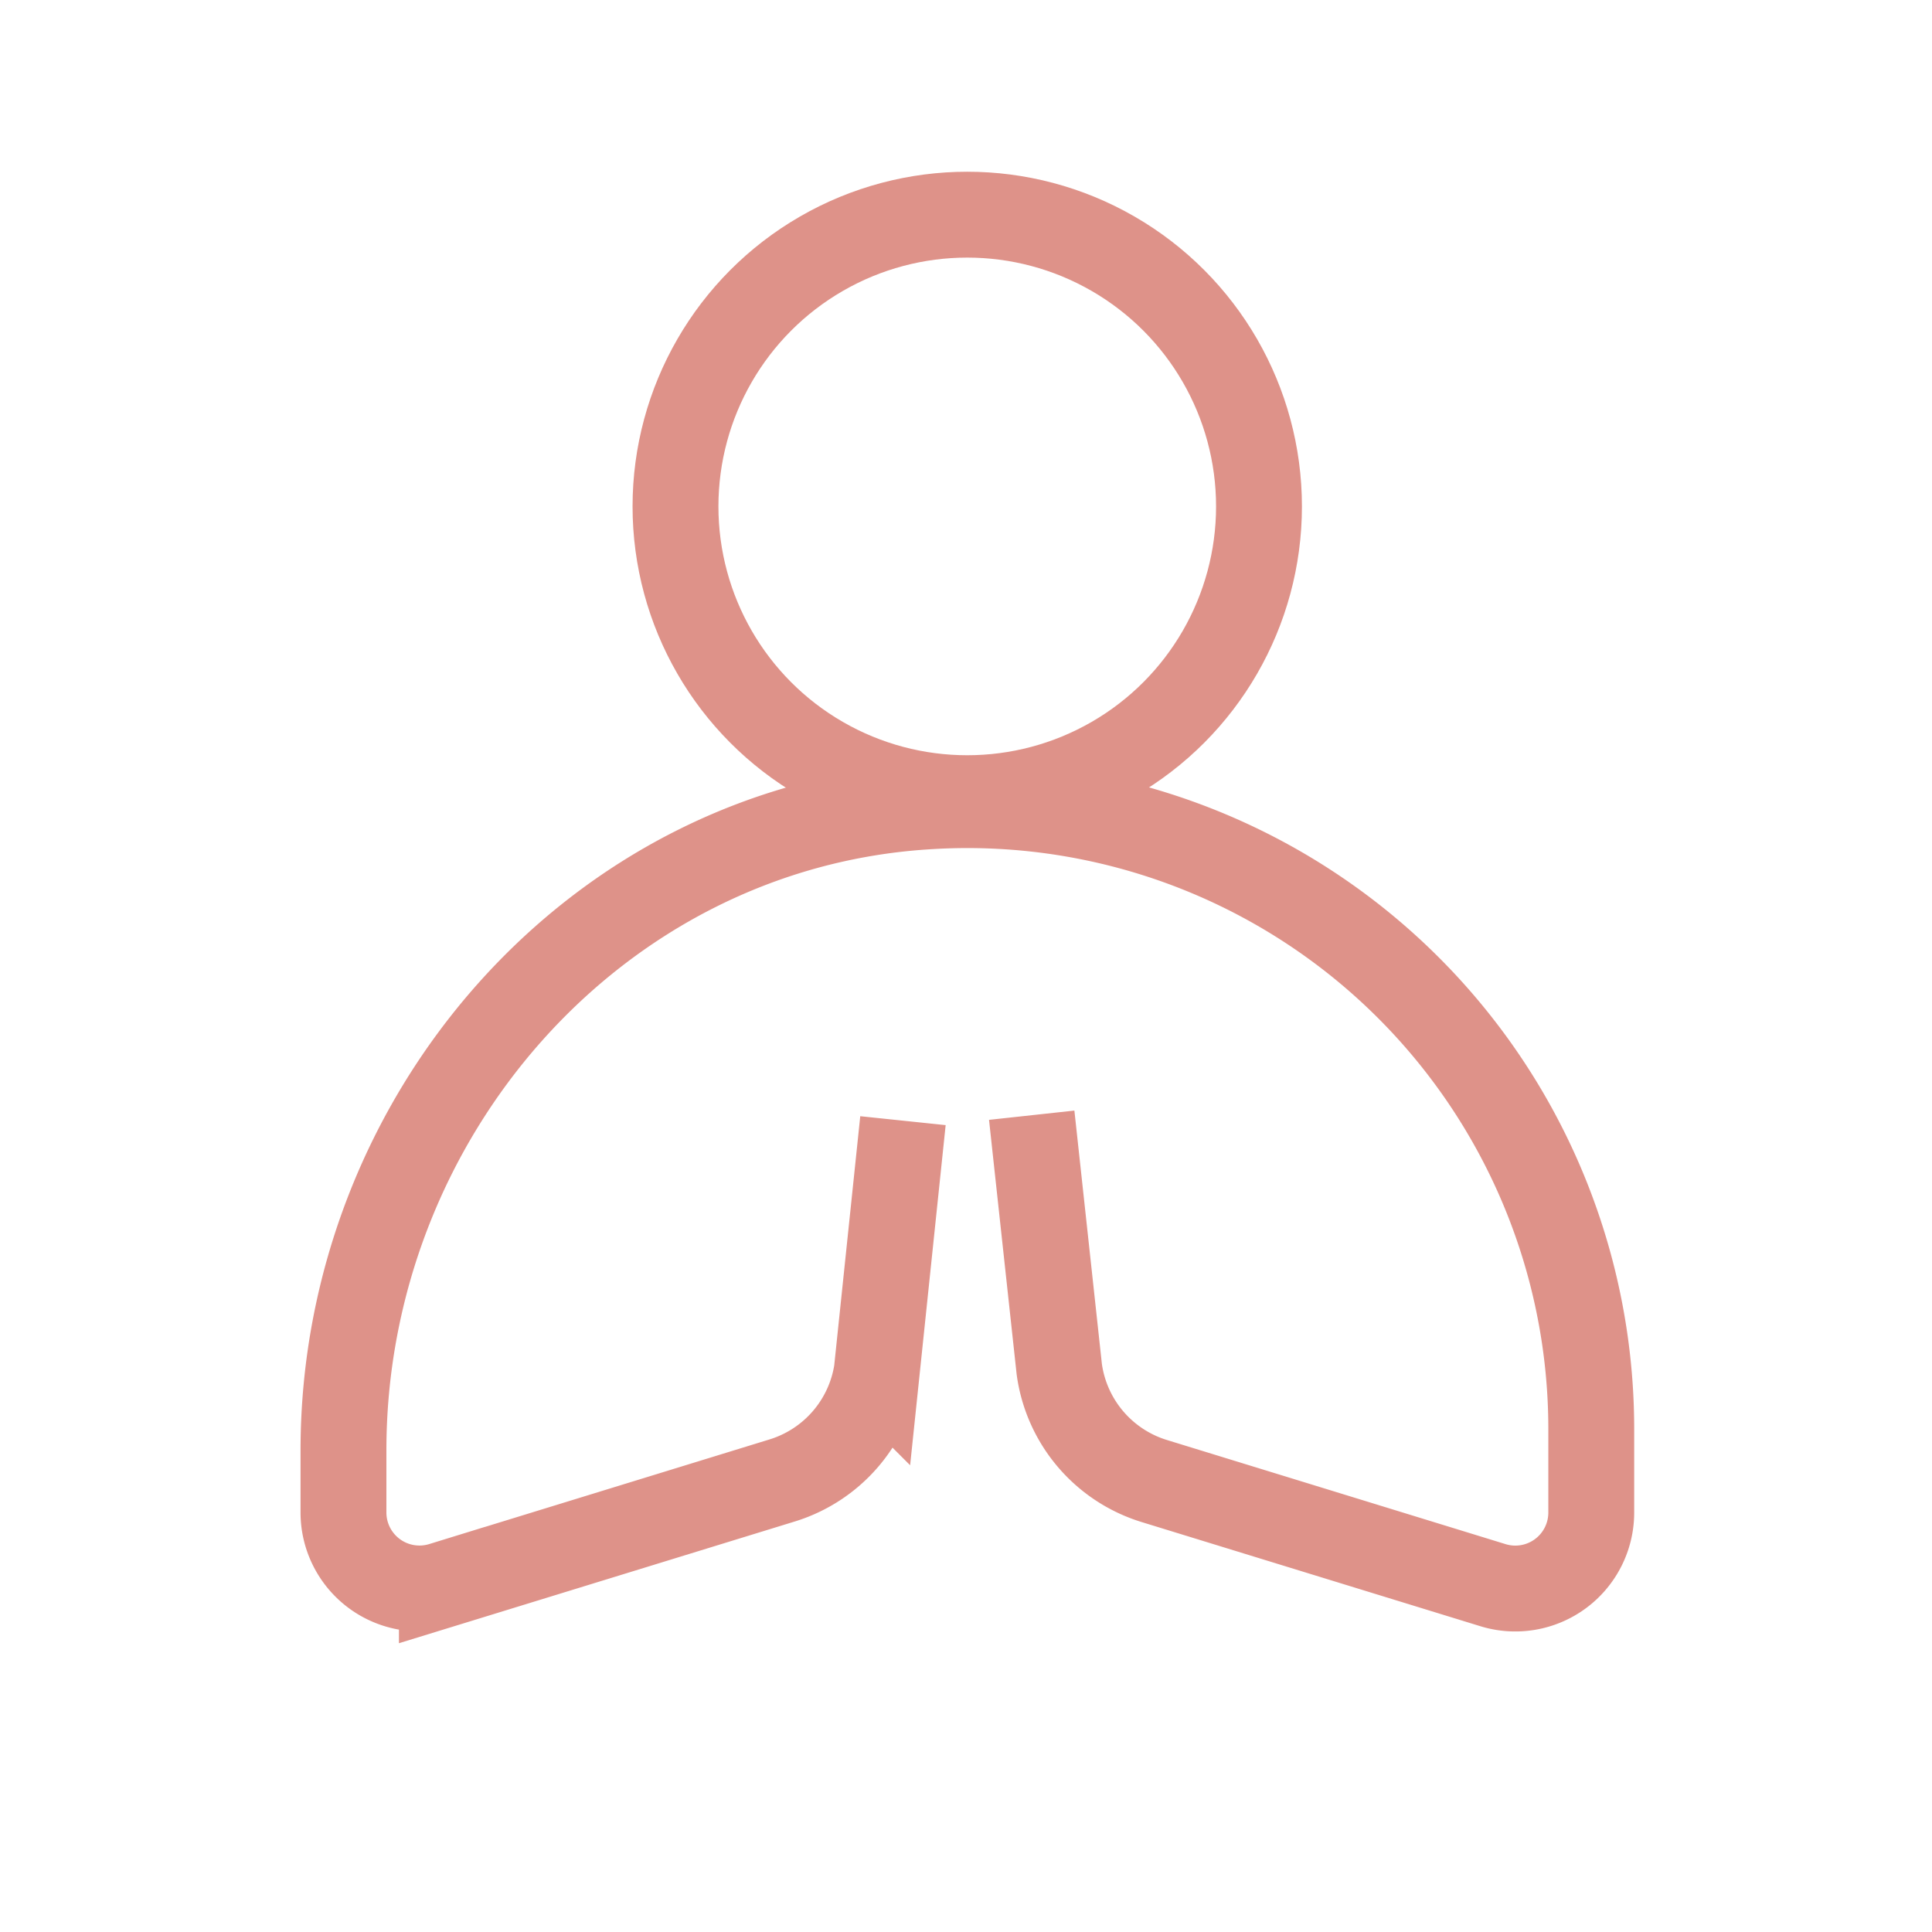 <svg xmlns="http://www.w3.org/2000/svg" width="90" height="90" viewBox="0 0 90 90">
  <g id="icon-meditation-2" transform="translate(550 -3022)">
    <rect id="Rectangle_728" data-name="Rectangle 728" width="90" height="90" transform="translate(-550 3022)" fill="none"/>
    <g id="Group_273" data-name="Group 273" transform="translate(21876.207 -8621.273)">
      <circle id="Ellipse_55" data-name="Ellipse 55" cx="13.591" cy="13.591" r="13.591" transform="translate(-22394.74 11653.273)" fill="none" stroke="#de9289" stroke-miterlimit="10" stroke-width="4"/>
      <path id="Path_99" data-name="Path 99" d="M539.754,206.7l-1.219,11.67a6.35,6.35,0,0,1-4.4,5.088l-15.86,4.877a3.541,3.541,0,0,1-4.584-3.382V222.06c0-15.482,11.681-29,27.127-29.994a29.061,29.061,0,0,1,31,29v3.89a3.538,3.538,0,0,1-4.58,3.382l-15.779-4.852a6.348,6.348,0,0,1-4.423-5.209l-1.284-11.831" transform="translate(-22923.898 11488.778)" fill="none" stroke="#de9289" stroke-miterlimit="10" stroke-width="4"/>
    </g>
  </g>
</svg>
